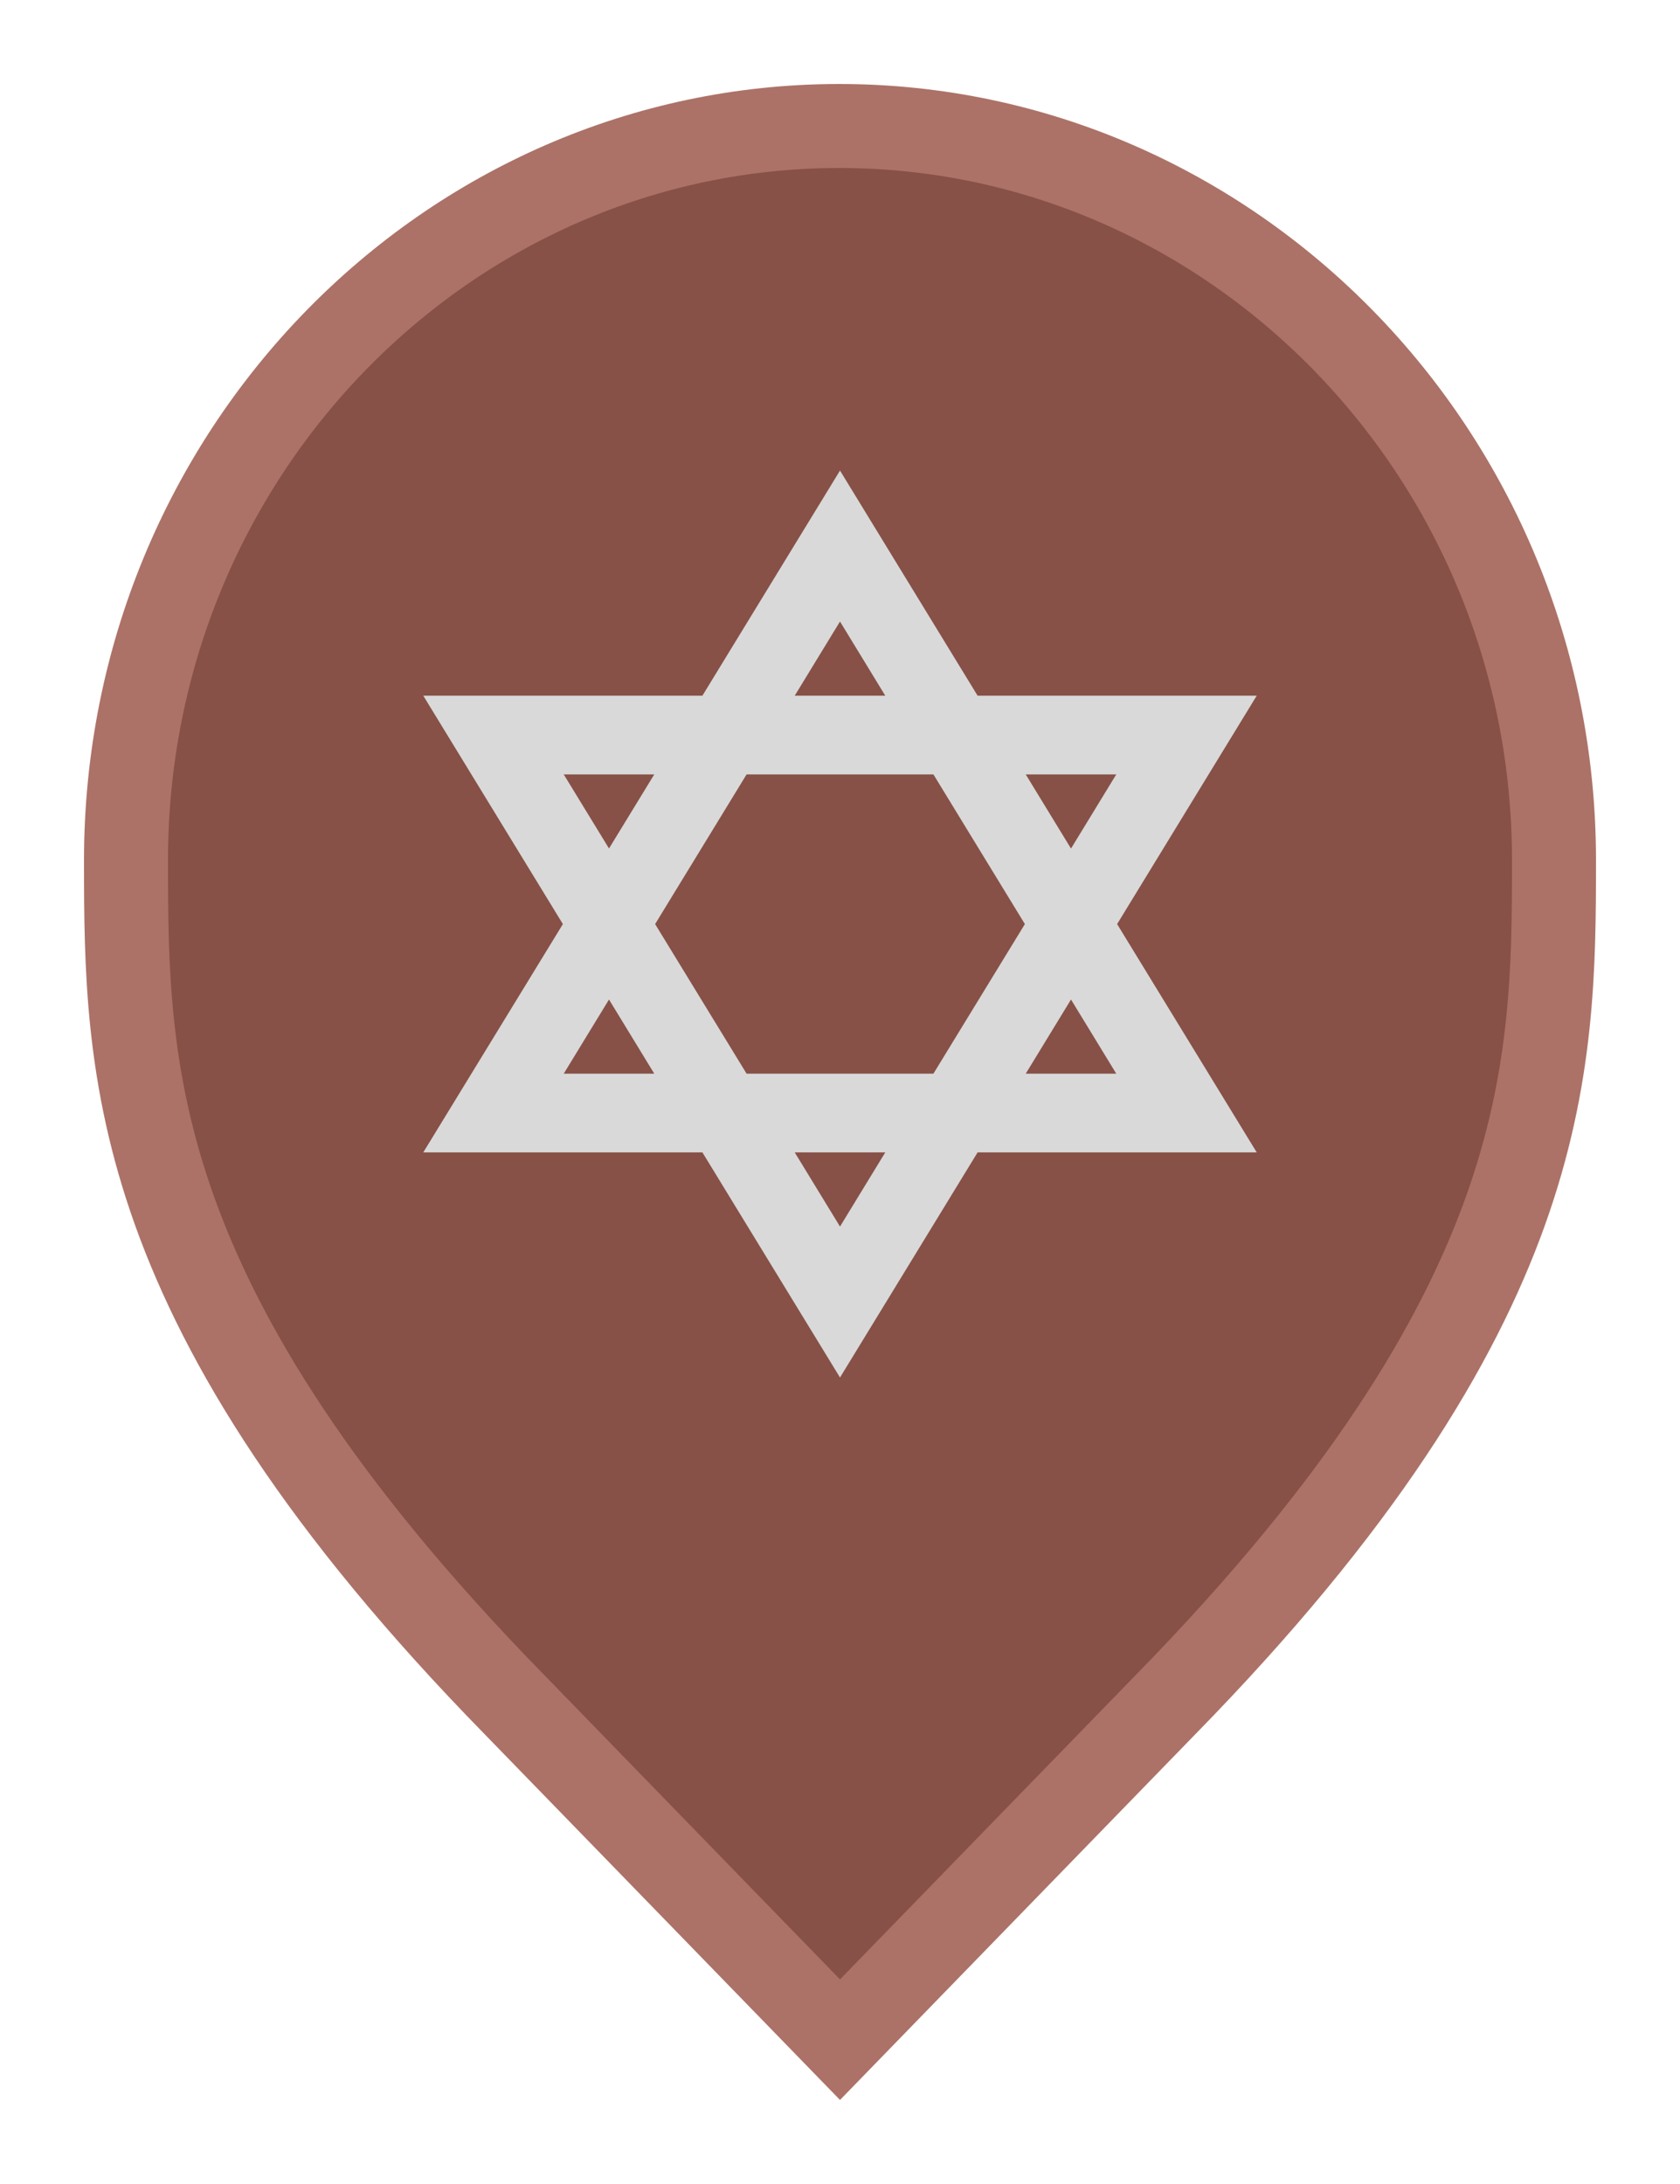 <svg width="20" height="26" viewBox="0 0 20 26" fill="none" xmlns="http://www.w3.org/2000/svg">
<path d="M10 24.282L6.136 20.305L6.135 20.304C3.797 17.916 2.65 16.011 2.079 14.418C1.51 12.828 1.5 11.512 1.5 10.242C1.5 5.401 5.325 1.5 9.991 1.5C14.659 1.5 18.5 5.402 18.5 10.242C18.5 11.512 18.49 12.828 17.921 14.418C17.35 16.011 16.203 17.916 13.865 20.304L13.864 20.305L10 24.282Z" fill="#875147" stroke="#AC7267"/>
<path fill-rule="evenodd" clip-rule="evenodd" d="M11.638 8.282L10 5.602L8.362 8.282L5.039 8.282L6.701 11.001L5.039 13.719H8.362L10 16.399L11.638 13.719H14.961L13.299 11.001L14.961 8.282L11.638 8.282ZM10.539 8.282L10 7.399L9.461 8.282H10.539ZM8.888 9.219H11.112L12.201 11.001L11.112 12.782H8.888L7.799 11.001L8.888 9.219ZM7.789 9.219H6.711L7.25 10.101L7.789 9.219ZM7.25 11.899L6.711 12.782H7.789L7.25 11.899ZM9.461 13.719L10 14.602L10.539 13.719H9.461ZM12.211 12.782H13.289L12.75 11.899L12.211 12.782ZM12.75 10.102L12.211 9.219H13.289L12.75 10.102Z" fill="#D9D9D9"/>
</svg>
